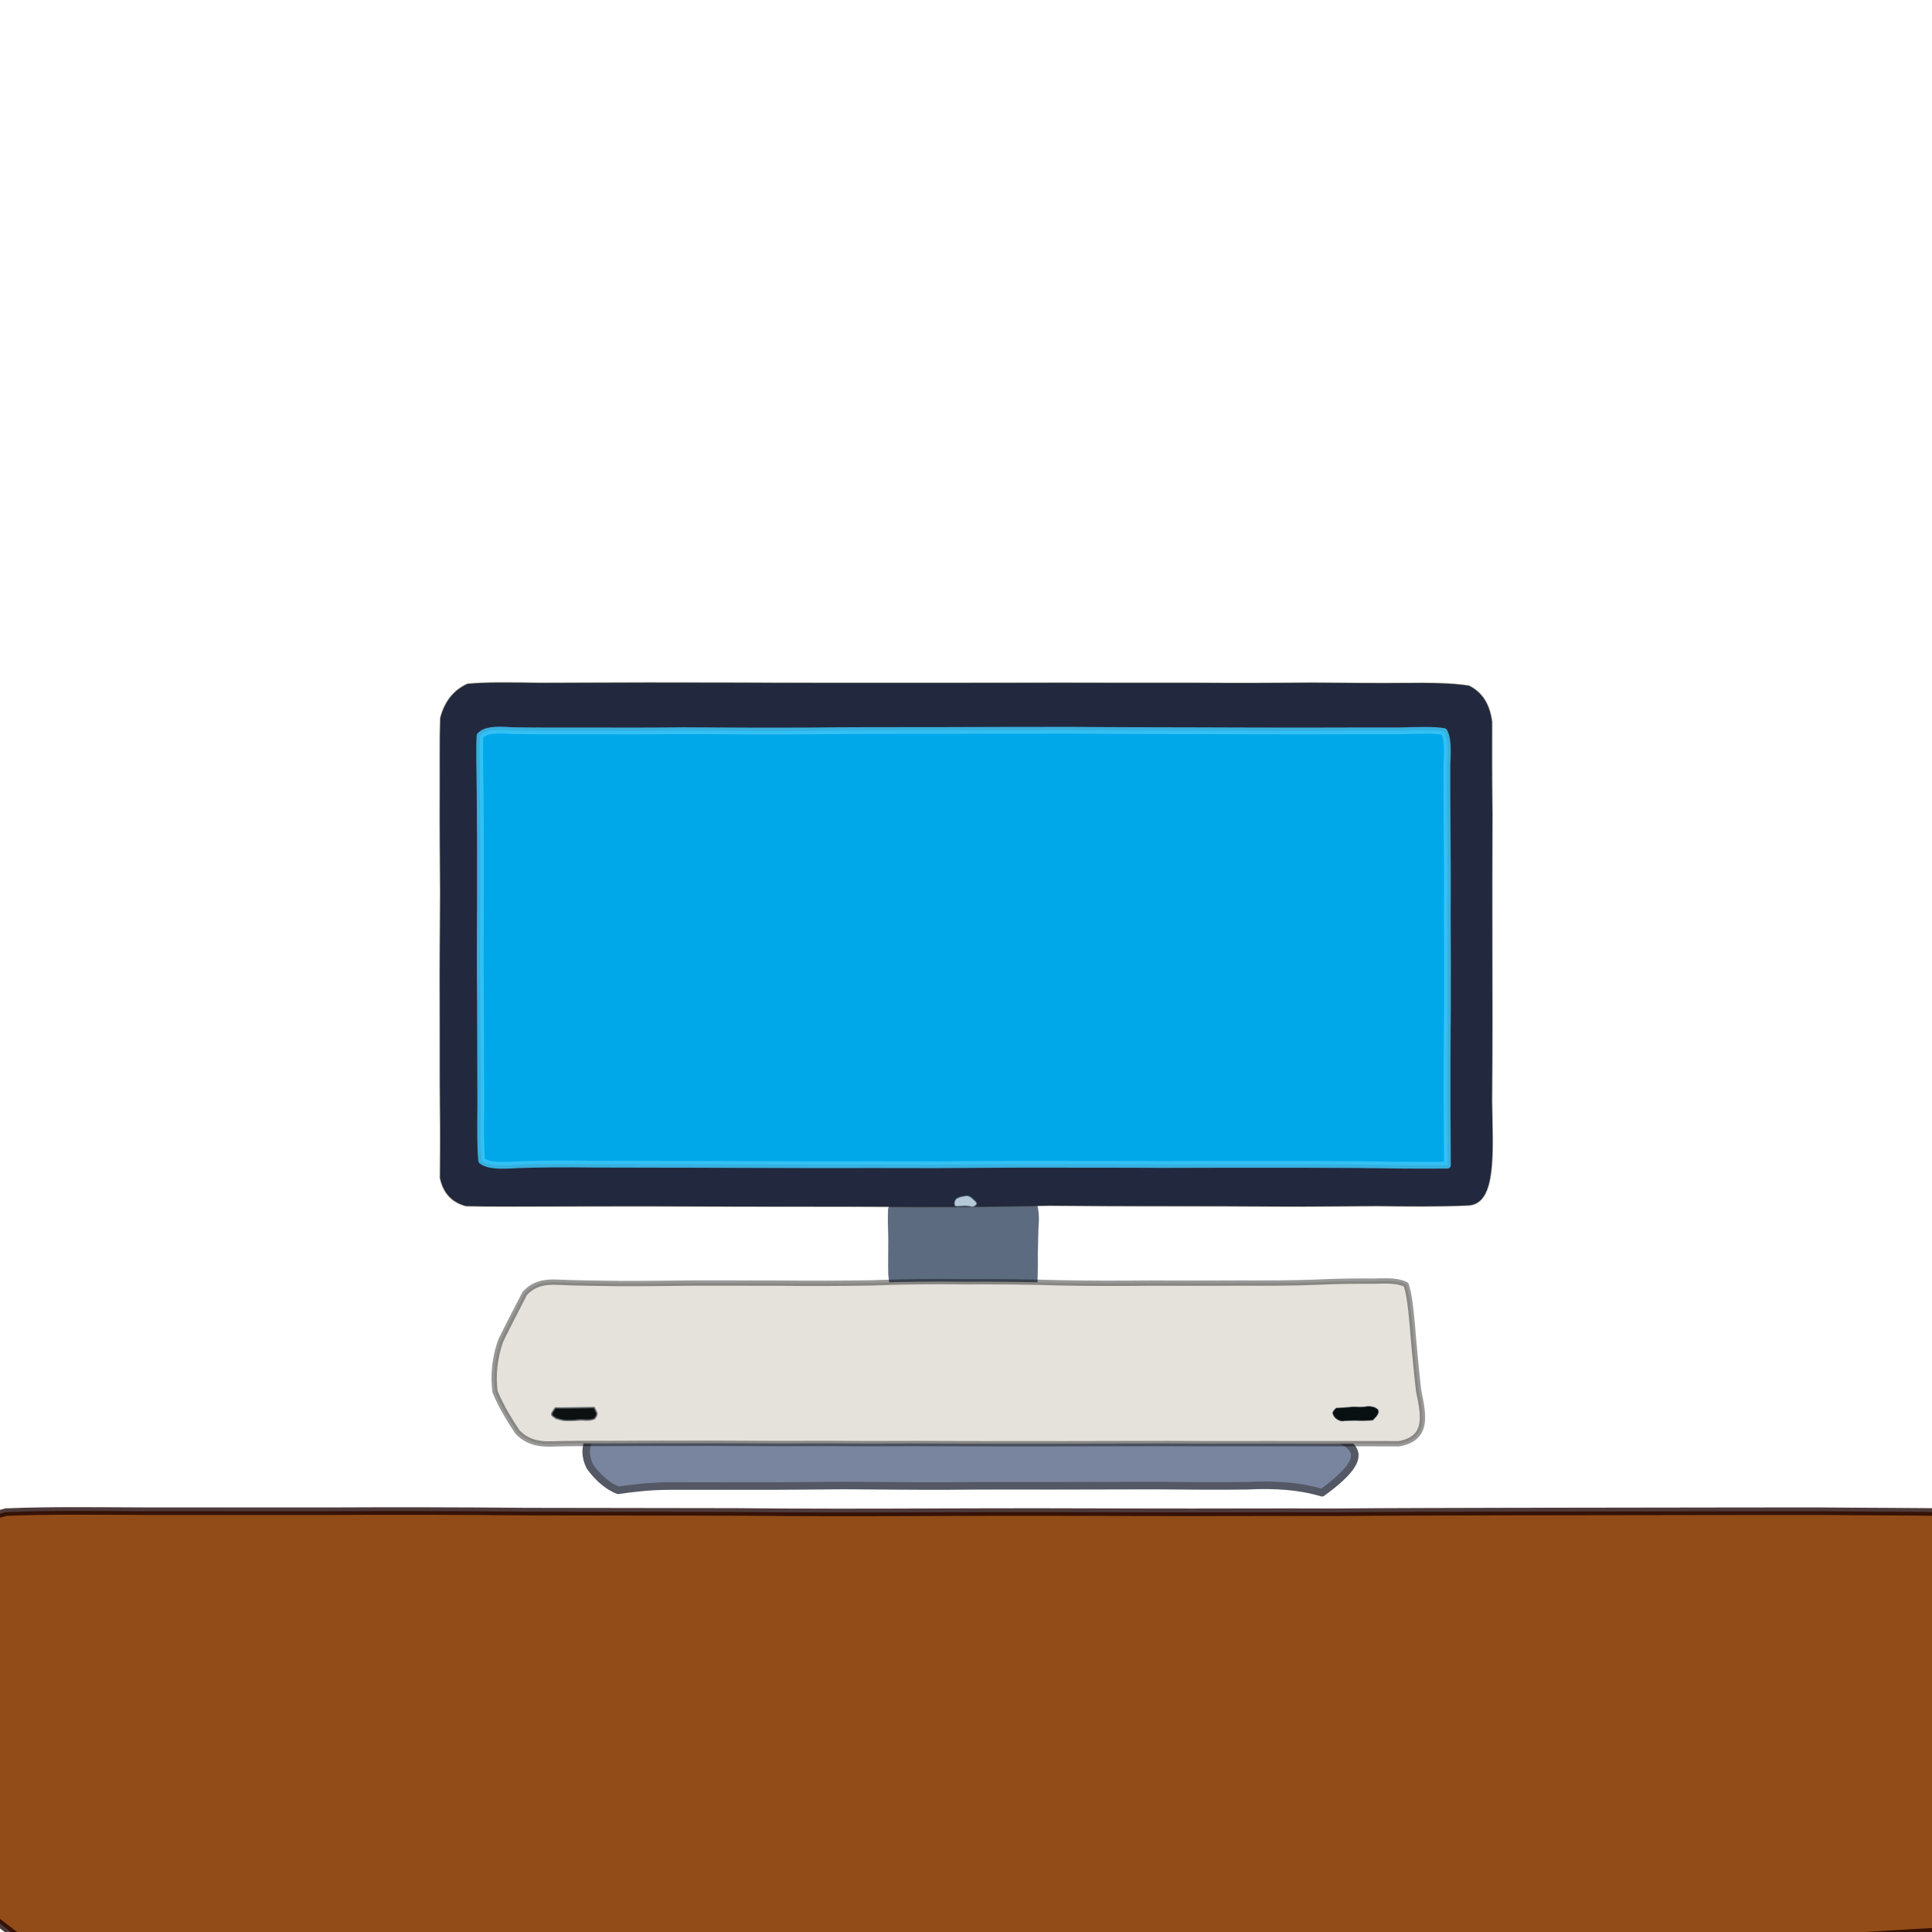 <?xml version="1.0" ?>
<svg xmlns="http://www.w3.org/2000/svg" version="1.1" width="512" height="512" viewBox="0 0 512 512">
  <defs/>
  <g>
    <path d="M 350.353 395.588 C 344.327 393.783 337.767 393.37 330.609 393.736 C 322.986 393.853 314.906 393.777 306.435 393.697 C 297.652 393.698 288.601 393.732 279.329 393.753 C 269.997 393.784 260.633 393.697 251.215 393.81 C 241.834 393.845 232.638 393.732 223.628 393.672 C 214.839 393.743 206.381 393.847 198.395 393.819 C 190.856 393.817 183.9 393.794 177.652 393.818 C 172.188 393.808 167.57 394.412 163.808 394.944 C 160.786 393.741 158.312 391.368 156.353 388.678 C 155.057 386.065 154.975 383.463 156.344 381.013 C 159.276 378.898 163.533 377.037 168.992 375.357 C 175.452 373.791 182.735 372.396 190.653 371.219 C 199.123 370.212 208.022 369.34 217.215 368.619 C 226.529 368.058 235.858 367.613 245.177 367.368 C 254.382 367.212 263.425 367.229 272.208 367.302 C 280.686 367.502 288.868 367.891 296.728 368.435 C 304.197 369.101 311.381 369.9 318.168 370.85 C 324.709 371.979 330.887 373.29 336.846 374.772 C 342.534 376.497 348.088 378.43 353.439 380.657 C 358.742 383.086 364.032 385.676 350.353 395.588" stroke-width="2" fill="rgb(121, 133, 158)" opacity="1.0" stroke="rgb(84, 88, 101)" stroke-opacity="1.0" stroke-linecap="round" stroke-linejoin="round"/>
    <path d="M 276.337 371.768 C 273.951 371.501 271.543 371.289 269.162 371.072 C 266.779 370.78 264.392 370.513 262.08 370.15 C 259.811 369.75 257.512 369.212 255.333 368.59 C 253.189 367.791 251.144 366.865 249.189 365.741 C 247.322 364.438 245.526 362.927 243.874 361.211 C 242.378 359.296 240.962 357.164 239.717 354.842 C 238.648 352.318 237.709 349.652 236.959 346.776 C 236.241 343.82 235.708 340.784 235.41 337.659 C 235.35 334.552 235.42 331.483 235.423 328.489 C 235.348 325.586 235.25 322.868 235.365 320.349 C 236.138 318.091 237.439 316.113 239.099 314.383 C 241.045 312.823 243.296 311.626 245.794 310.646 C 248.464 309.903 251.305 309.443 254.234 309.185 C 257.139 309.178 259.962 309.412 262.728 309.892 C 265.33 310.586 267.7 311.541 269.771 312.732 C 271.524 314.146 273.064 315.734 274.289 317.505 C 275.081 319.435 275.358 321.558 275.282 323.914 C 275.12 326.469 275.063 329.193 275.022 332.086 C 275.05 335.102 275.03 338.094 274.84 341.092 C 274.668 344.066 274.383 347.091 276.337 371.768" stroke-width="0.106" fill="rgb(93, 107, 129)" opacity="1.0" stroke="rgb(89, 80, 42)" stroke-opacity="0.297" stroke-linecap="round" stroke-linejoin="round"/>
    <path d="M 389.227 319.412 C 381.231 319.771 373.113 319.678 364.829 319.572 C 356.394 319.615 347.72 319.746 338.742 319.699 C 329.466 319.626 319.899 319.614 309.932 319.605 C 299.679 319.614 289.084 319.589 278.124 319.476 C 266.871 319.687 255.363 319.874 243.596 319.804 C 231.672 319.727 219.708 319.71 207.728 319.725 C 195.855 319.734 184.286 319.669 173.099 319.642 C 162.45 319.656 152.551 319.626 143.47 319.685 C 135.47 319.684 128.787 319.742 123.46 319.591 C 119.648 318.525 117.498 316.125 116.645 312.173 C 116.686 306.839 116.748 300.296 116.643 292.772 C 116.557 284.369 116.627 275.353 116.586 265.92 C 116.516 256.263 116.653 246.467 116.693 236.737 C 116.647 227.329 116.534 218.425 116.592 210.103 C 116.626 202.487 116.512 195.82 116.718 190.297 C 117.817 186.046 120.122 182.982 123.885 181.264 C 129.035 180.772 135.521 180.896 143.189 181.018 C 151.848 181.011 161.401 180.927 171.763 180.925 C 182.736 180.958 194.281 180.919 206.235 181.003 C 218.434 181.045 230.9 180.992 243.525 181.014 C 256.103 180.996 268.571 181.028 280.971 180.977 C 293.068 180.993 304.893 181.029 316.272 181.002 C 327.266 181.075 337.655 181.049 347.437 180.953 C 356.579 181.01 364.967 181.126 372.454 181.041 C 379.103 180.991 384.783 181.039 389.269 181.745 C 392.699 183.441 394.743 186.489 395.373 191.289 C 395.356 197.877 395.336 206.045 395.464 215.681 C 395.43 226.536 395.388 238.437 395.427 251.084 C 395.473 264.286 395.487 277.934 395.358 291.708 C 395.56 305.344 396.638 318.871 389.227 319.412" stroke-width="0.347" fill="rgb(34, 41, 63)" opacity="1.0" stroke="rgb(29, 27, 15)" stroke-opacity="0.37" stroke-linecap="round" stroke-linejoin="round"/>
    <path d="M 383.577 308.781 C 375.604 308.853 367.609 308.75 359.479 308.633 C 351.301 308.56 342.921 308.572 334.44 308.562 C 325.747 308.536 316.838 308.604 307.647 308.606 C 298.231 308.526 288.603 308.573 278.678 308.541 C 268.596 308.504 258.277 308.606 247.828 308.674 C 237.211 308.673 226.562 308.618 215.9 308.664 C 205.366 308.606 195.024 308.633 184.917 308.562 C 175.179 308.529 165.98 308.549 157.422 308.509 C 149.652 308.411 142.817 308.451 137.091 308.664 C 132.562 308.963 129.376 308.958 127.656 307.579 C 127.304 304.236 127.365 299.128 127.414 292.509 C 127.38 284.639 127.376 275.813 127.332 266.341 C 127.232 256.443 127.272 246.412 127.319 236.512 C 127.332 227.03 127.323 218.194 127.242 210.297 C 127.155 203.598 127.011 198.394 127.216 194.959 C 128.567 193.465 131.379 193.302 135.4 193.612 C 140.635 193.726 146.957 193.7 154.32 193.695 C 162.502 193.702 171.544 193.762 181.128 193.634 C 191.361 193.688 202.103 193.776 213.231 193.712 C 224.68 193.588 236.421 193.58 248.278 193.592 C 260.185 193.556 272.13 193.515 284.034 193.522 C 295.724 193.636 307.121 193.627 318.157 193.654 C 328.815 193.697 338.835 193.73 348.156 193.712 C 356.642 193.679 364.264 193.685 370.798 193.688 C 376.109 193.531 380.156 193.421 382.692 193.871 C 383.644 195.604 383.668 198.551 383.452 202.558 C 383.422 207.492 383.47 213.272 383.5 219.711 C 383.556 226.729 383.616 234.173 383.539 241.937 C 383.587 250 383.634 258.215 383.593 266.479 C 383.525 274.832 383.388 283.26 383.577 308.781" stroke-width="1.802" fill="rgb(1, 168, 233)" opacity="1.0" stroke="rgb(58, 197, 246)" stroke-opacity="0.867" stroke-linecap="round" stroke-linejoin="round"/>
    <path d="M 370.737 382.605 C 365.319 382.575 359.809 382.59 354.292 382.593 C 348.691 382.577 342.977 382.576 337.15 382.583 C 331.186 382.576 325.077 382.579 318.85 382.588 C 312.396 382.572 305.837 382.528 299.019 382.567 C 292.058 382.563 284.917 382.597 277.591 382.608 C 270.07 382.595 262.409 382.633 254.631 382.589 C 246.69 382.547 238.655 382.541 230.529 382.582 C 222.371 382.517 214.207 382.523 206.112 382.557 C 198.042 382.539 190.166 382.445 182.513 382.481 C 175.149 382.449 168.168 382.527 161.651 382.534 C 155.652 382.512 150.346 382.523 145.84 382.666 C 142.179 382.774 139.339 381.815 137.11 379.466 C 135.028 376.316 132.834 372.807 131.182 368.806 C 130.626 364.366 131.101 359.851 132.643 355.403 C 134.795 350.962 137.06 346.658 139.025 342.847 C 141.211 340.307 144.159 339.573 148.047 339.813 C 152.714 340.045 158.041 340.051 163.908 340.151 C 170.229 340.195 176.875 340.068 183.922 340.021 C 191.291 340.046 198.895 340.004 206.704 340.046 C 214.645 340.139 222.716 340.106 230.892 339.985 C 239.128 339.651 247.468 339.582 255.798 339.68 C 264.134 339.64 272.521 339.706 280.87 339.965 C 289.15 340.14 297.372 340.094 305.502 340.035 C 313.494 340.061 321.252 340.075 328.736 340.024 C 335.853 340.047 342.615 340.054 348.888 339.795 C 354.641 339.506 359.87 339.496 364.307 339.527 C 367.942 339.345 370.767 339.446 372.621 340.434 C 373.427 342.821 373.863 346.438 374.266 351.058 C 374.699 356.418 375.25 362.305 375.936 368.514 C 377.232 374.847 378.722 381.19 370.737 382.605" stroke-width="1.415" fill="rgb(229, 226, 219)" opacity="1.0" stroke="rgb(0, 0, 0)" stroke-opacity="0.405" stroke-linecap="round" stroke-linejoin="round"/>
    <path d="M 544.279 510.105 C 529.495 510.928 514.747 511.767 499.949 512.65 C 485.181 513.516 470.38 514.432 455.521 515.399 C 440.642 516.484 425.665 517.643 410.599 518.909 C 395.412 520.367 380.102 521.894 364.628 523.545 C 348.983 525.319 333.106 527.232 317.052 529.199 C 300.777 531.256 284.265 533.289 267.525 535.325 C 250.552 537.301 233.383 539.149 216.063 540.869 C 198.582 542.269 181.041 543.368 163.48 544.128 C 145.938 544.395 128.527 544.199 111.377 543.373 C 94.529 541.905 78.116 539.788 62.314 536.836 C 47.187 533.133 32.978 528.496 19.863 522.96 C 7.961 516.317 -2.476 508.558 -11.299 499.789 C -18.596 490.2 -24.382 479.983 -28.617 469.493 C -31.425 458.957 -32.709 448.612 -32.459 438.657 C -30.721 429.377 -27.384 420.958 -22.49 413.642 C -16.066 407.702 -8.07 403.309 1.536 400.735 C 12.704 400.256 25.297 400.431 39.122 400.484 C 54.013 400.467 69.86 400.485 86.423 400.49 C 103.659 400.407 121.36 400.419 139.416 400.593 C 157.707 400.6 176.137 400.634 194.625 400.675 C 213.059 400.865 231.422 400.819 249.677 400.749 C 267.753 400.675 285.567 400.701 303.118 400.764 C 320.379 400.821 337.287 400.696 353.75 400.769 C 369.821 400.623 385.416 400.636 400.609 400.579 C 415.354 400.549 429.67 400.528 443.573 400.519 C 457.008 400.486 470.062 400.488 482.696 400.487 C 494.978 400.612 506.877 400.575 518.494 400.778 C 529.836 401.614 540.953 402.962 551.862 404.737 C 562.695 406.848 573.359 409.215 584.031 411.753 C 594.675 414.347 605.287 416.924 544.279 510.105" stroke-width="2" fill="rgb(146, 76, 23)" opacity="1.0" stroke="rgb(25, 0, 0)" stroke-opacity="0.767" stroke-linecap="round" stroke-linejoin="round"/>
    <path d="M 157.471 373.006 C 157.768 373.64 158.06 374.158 158.195 374.628 C 158.115 375.208 157.861 375.736 157.429 376.029 C 156.858 376.287 156.136 376.341 155.31 376.343 C 154.415 376.271 153.465 376.236 152.475 376.396 C 151.498 376.454 150.53 376.461 149.616 376.422 C 148.788 376.3 148.089 376.082 147.397 375.899 C 146.894 375.595 146.502 375.302 146.258 375.021 C 146.162 374.691 146.301 374.341 146.527 374.051 C 146.742 373.703 146.968 373.374 147.179 373.117 C 147.363 373.103 147.598 373.202 157.471 373.006" stroke-width="0.415" fill="rgb(13, 16, 16)" opacity="1.0" stroke="rgb(94, 99, 107)" stroke-opacity="0.733" stroke-linecap="round" stroke-linejoin="round"/>
    <path d="M 363.788 376.385 C 362.218 376.492 360.684 376.536 359.217 376.451 C 357.833 376.455 356.606 376.497 355.629 376.622 C 354.855 376.512 354.243 376.135 353.729 375.628 C 353.379 375.124 353.184 374.731 353.178 374.318 C 353.365 373.915 353.69 373.448 354.146 373.13 C 354.667 373.109 355.336 373.103 356.104 373.024 C 356.948 372.988 357.78 372.885 358.696 372.809 C 359.646 372.892 360.594 372.909 361.537 372.828 C 362.438 372.628 363.358 372.624 364.316 372.978 C 365.301 373.482 366.198 374.098 363.788 376.385" stroke-width="0.192" fill="rgb(9, 16, 18)" opacity="1.0" stroke="rgb(93, 100, 113)" stroke-opacity="0.632" stroke-linecap="round" stroke-linejoin="round"/>
    <path d="M 257.744 319.814 C 257.085 319.68 256.42 319.571 255.752 319.543 C 255.154 319.614 254.616 319.632 254.1 319.661 C 253.667 319.725 253.364 319.673 253.102 319.557 C 253.029 319.385 252.932 319.058 252.934 318.716 C 253.02 318.357 253.146 318.028 253.411 317.75 C 253.704 317.517 254.124 317.354 254.537 317.214 C 255.046 317.112 255.522 316.996 255.995 316.935 C 256.484 316.9 256.891 317.029 257.286 317.3 C 257.702 317.598 258.054 317.993 258.489 318.38 C 258.865 318.859 259.204 319.257 257.744 319.814" stroke-width="0.198" fill="rgb(180, 200, 213)" opacity="1.0" stroke="rgb(104, 127, 147)" stroke-opacity="0.754" stroke-linecap="round" stroke-linejoin="round"/>
  </g>
</svg>
